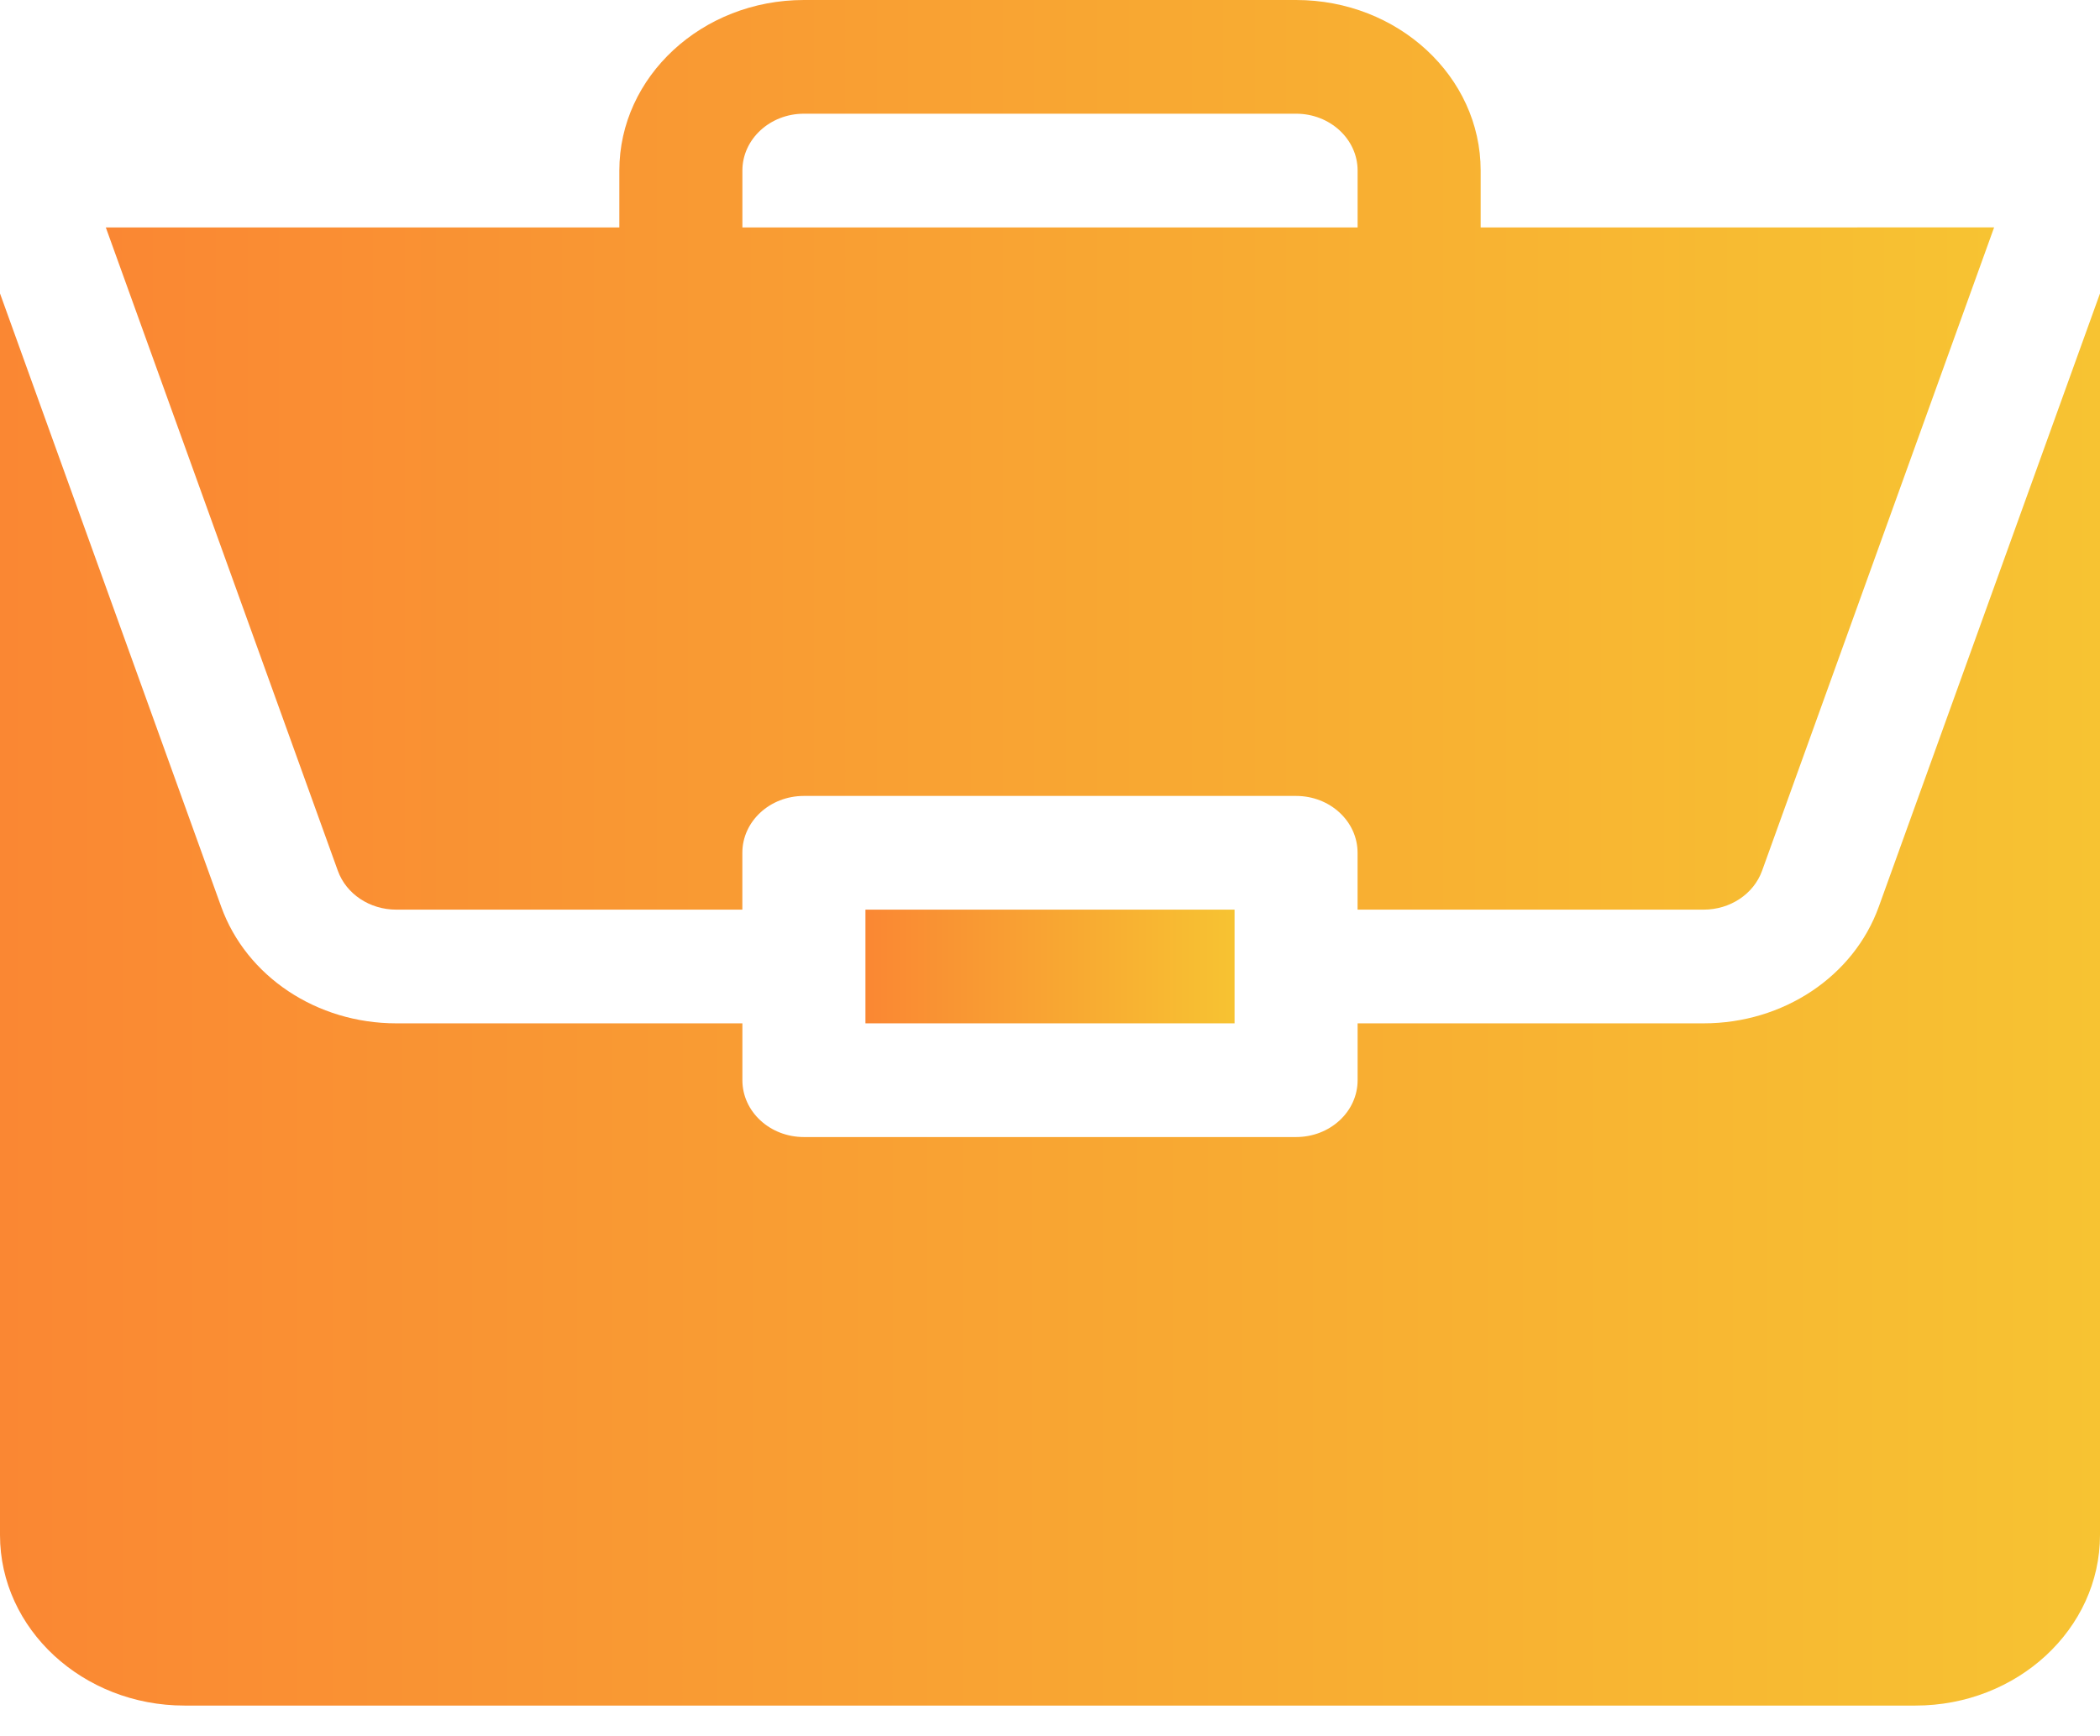 <svg xmlns="http://www.w3.org/2000/svg" width="52" height="43" fill="none" viewBox="0 0 52 43">
    <path fill="url(#a)" d="M21.43 22.528h9.14v2.816h-9.14v-2.816z"/>
    <path fill="url(#b)" d="M42.187 25.344h-8.57v1.408c0 .778-.681 1.408-1.523 1.408H19.906c-.842 0-1.523-.63-1.523-1.408v-1.408h-8.57c-1.97 0-3.712-1.16-4.335-2.887L0 7.267v30.75c0 2.328 2.05 4.223 4.57 4.223h42.86c2.52 0 4.57-1.895 4.57-4.224V7.267l-5.478 15.19c-.623 1.727-2.365 2.887-4.335 2.887z"/>
    <path fill="url(#c)" d="M32.094 0H19.906c-2.52 0-4.57 1.895-4.57 4.224v1.408H2.62l5.746 15.934c.208.576.79.962 1.446.962h8.57V21.12c0-.778.681-1.408 1.523-1.408h12.188c.842 0 1.523.63 1.523 1.408v1.408h8.57c.656 0 1.238-.386 1.446-.962l5.746-15.934H36.664V4.224c0-2.33-2.05-4.224-4.57-4.224zM18.383 5.632V4.224c0-.777.683-1.408 1.523-1.408h12.188c.84 0 1.523.631 1.523 1.408v1.408H18.383z"/>
    <defs>
        <linearGradient id="a" x1="21.43" x2="30.57" y1="25.344" y2="25.344" gradientUnits="userSpaceOnUse">
            <stop stop-color="#FA8733"/>
            <stop offset="1" stop-color="#F7C332"/>
        </linearGradient>
        <linearGradient id="b" x2="52" y1="42.24" y2="42.24" gradientUnits="userSpaceOnUse">
            <stop stop-color="#FA8733"/>
            <stop offset="1" stop-color="#F7C332"/>
        </linearGradient>
        <linearGradient id="c" x1="2.621" x2="49.379" y1="22.528" y2="22.528" gradientUnits="userSpaceOnUse">
            <stop stop-color="#FA8733"/>
            <stop offset="1" stop-color="#F7C332"/>
        </linearGradient>
    </defs>
</svg>
